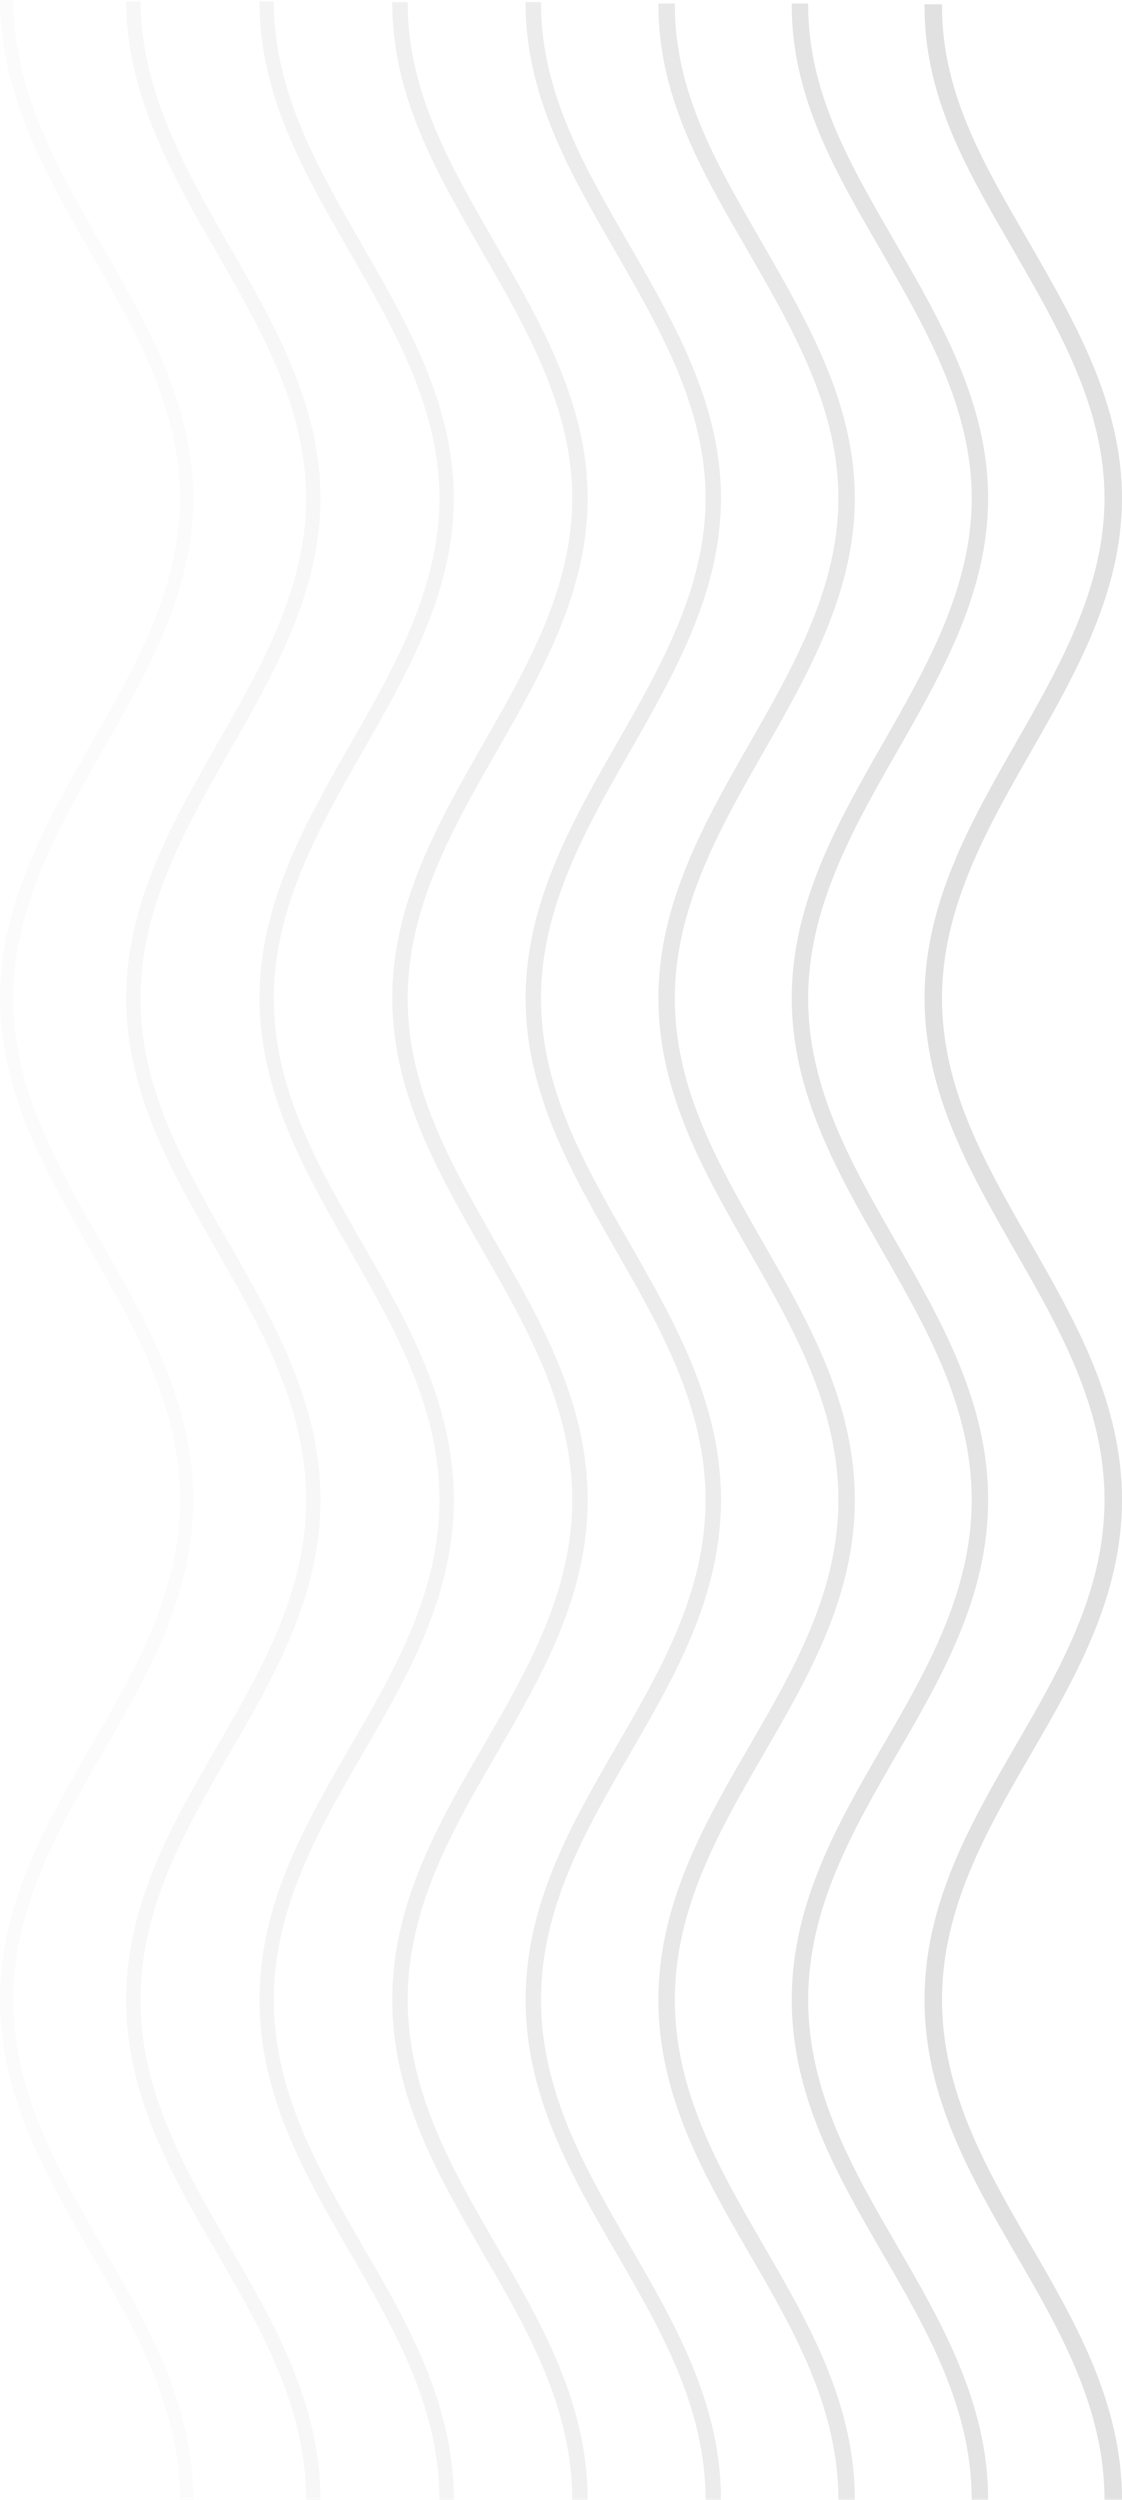 <svg xmlns="http://www.w3.org/2000/svg" width="538.838" height="1200" viewBox="0 0 538.838 1200">
  <g id="Group_22" data-name="Group 22" transform="translate(-1.161 0.5)" opacity="0.149">
    <g id="Group_15" data-name="Group 15" transform="translate(446.157 2.549)" opacity="0.8">
      <path id="Path_30" data-name="Path 30" d="M316.262,1197.974c0-46.278-22.192-84.573-43.651-121.6-21.037-36.3-42.788-73.837-42.788-118.395s21.751-82.1,42.788-118.4c21.459-37.034,43.651-75.329,43.651-121.606,0-46.48-22.34-85.457-43.943-123.156-21.853-38.133-42.5-74.151-42.5-117.678,0-43.837,21.833-82.042,42.95-118.989,21.379-37.412,43.489-76.1,43.489-121.01s-22.11-83.393-43.491-120.6C251.657,79.8,229.824,44.858,229.824,1.023h-6.4c0,45.545,22.266,81.239,43.8,118.707,20.962,36.479,42.64,74.2,42.64,117.412s-21.681,81.145-42.646,117.834c-21.529,37.67-43.793,76.628-43.793,122.165,0,45.23,22.036,83.678,43.344,120.863,21.187,36.97,43.094,75.2,43.094,119.97,0,44.556-21.751,82.094-42.788,118.395C245.613,873.4,223.421,911.7,223.421,957.977s22.192,84.573,43.651,121.6c21.037,36.3,42.788,73.837,42.788,118.395" transform="translate(-223.421 -1.023)" fill="#000" fill-rule="evenodd"/>
      <path id="Path_31" data-name="Path 31" d="M316.262,1197.974c0-46.278-22.192-84.573-43.651-121.6-21.037-36.3-42.788-73.837-42.788-118.395s21.751-82.1,42.788-118.4c21.459-37.034,43.651-75.329,43.651-121.606,0-46.48-22.34-85.457-43.943-123.156-21.853-38.133-42.5-74.151-42.5-117.678,0-43.837,21.833-82.042,42.95-118.989,21.379-37.412,43.489-76.1,43.489-121.01s-22.11-83.393-43.491-120.6C251.657,79.8,229.824,44.858,229.824,1.023h-6.4c0,45.545,22.266,81.239,43.8,118.707,20.962,36.479,42.64,74.2,42.64,117.412s-21.681,81.145-42.646,117.834c-21.529,37.67-43.793,76.628-43.793,122.165,0,45.23,22.036,83.678,43.344,120.863,21.187,36.97,43.094,75.2,43.094,119.97,0,44.556-21.751,82.094-42.788,118.395C245.613,873.4,223.421,911.7,223.421,957.977s22.192,84.573,43.651,121.6c21.037,36.3,42.788,73.837,42.788,118.395" transform="translate(-223.421 -1.023)" fill="#000" stroke="#000" stroke-width="2"/>
    </g>
    <g id="Group_16" data-name="Group 16" transform="translate(382.129 1.937)" opacity="0.7">
      <path id="Path_32" data-name="Path 32" d="M284.282,1198.276c0-46.276-22.192-84.571-43.651-121.6-21.037-36.3-42.788-73.837-42.788-118.395s21.751-82.1,42.788-118.4c21.459-37.034,43.651-75.329,43.651-121.606,0-46.48-22.34-85.457-43.943-123.158-21.851-38.131-42.5-74.149-42.5-117.676,0-43.837,21.833-82.042,42.95-118.989,21.379-37.412,43.489-76.1,43.489-121.01s-22.11-83.393-43.491-120.6C219.677,80.1,197.844,44.55,197.844.717h-6.4c0,45.543,22.266,81.848,43.8,119.318,20.962,36.479,42.64,74.2,42.64,117.412S256.2,318.591,235.234,355.28c-21.529,37.67-43.793,76.628-43.793,122.165,0,45.228,22.036,83.678,43.344,120.861,21.187,36.97,43.094,75.2,43.094,119.972,0,44.554-21.749,82.094-42.786,118.395C213.635,873.707,191.441,912,191.441,958.282s22.194,84.57,43.653,121.6c21.037,36.3,42.786,73.837,42.786,118.393" transform="translate(-191.441 -0.717)" fill="#000" fill-rule="evenodd"/>
      <path id="Path_33" data-name="Path 33" d="M284.282,1198.276c0-46.276-22.192-84.571-43.651-121.6-21.037-36.3-42.788-73.837-42.788-118.395s21.751-82.1,42.788-118.4c21.459-37.034,43.651-75.331,43.651-121.606,0-46.48-22.34-85.457-43.943-123.158-21.851-38.131-42.5-74.149-42.5-117.676,0-43.837,21.833-82.042,42.95-118.989,21.379-37.412,43.489-76.1,43.489-121.01s-22.11-83.393-43.491-120.6C219.677,80.1,197.844,44.55,197.844.717h-6.4c0,45.543,22.266,81.848,43.8,119.318,20.962,36.479,42.64,74.2,42.64,117.412S256.2,318.591,235.234,355.28c-21.529,37.67-43.793,76.628-43.793,122.165,0,45.228,22.036,83.678,43.344,120.861,21.187,36.97,43.094,75.2,43.094,119.972,0,44.554-21.749,82.094-42.786,118.395C213.635,873.707,191.441,912,191.441,958.282s22.194,84.57,43.653,121.6c21.037,36.3,42.786,73.837,42.786,118.393" transform="translate(-191.441 -0.717)" fill="#000" stroke="#000" stroke-width="1.5"/>
    </g>
    <g id="Group_17" data-name="Group 17" transform="translate(318.102 1.937)" opacity="0.6">
      <path id="Path_34" data-name="Path 34" d="M252.3,1198.276c0-46.276-22.194-84.571-43.653-121.6-21.037-36.3-42.786-73.837-42.786-118.395s21.749-82.1,42.786-118.4C230.11,802.851,252.3,764.556,252.3,718.279c0-46.48-22.34-85.457-43.943-123.158-21.853-38.131-42.5-74.149-42.5-117.676,0-43.837,21.833-82.042,42.95-118.989,21.379-37.412,43.489-76.1,43.489-121.01s-22.11-83.393-43.493-120.6C187.7,80.1,165.865,44.55,165.865.717h-6.4c0,45.543,22.266,81.848,43.8,119.318,20.962,36.479,42.64,74.2,42.64,117.412s-21.681,81.145-42.648,117.834c-21.529,37.67-43.791,76.628-43.791,122.165,0,45.228,22.036,83.678,43.344,120.861,21.187,36.97,43.094,75.2,43.094,119.972,0,44.554-21.751,82.094-42.788,118.395C181.654,873.707,159.462,912,159.462,958.282s22.192,84.57,43.651,121.6c21.037,36.3,42.788,73.837,42.788,118.393" transform="translate(-159.462 -0.717)" fill="#000" fill-rule="evenodd"/>
      <path id="Path_35" data-name="Path 35" d="M252.3,1198.276c0-46.276-22.194-84.571-43.653-121.6-21.037-36.3-42.786-73.837-42.786-118.395s21.749-82.1,42.786-118.4C230.11,802.851,252.3,764.554,252.3,718.279c0-46.48-22.34-85.457-43.943-123.158-21.853-38.131-42.5-74.149-42.5-117.676,0-43.837,21.833-82.042,42.95-118.989,21.379-37.412,43.489-76.1,43.489-121.01s-22.11-83.393-43.493-120.6C187.7,80.1,165.865,44.55,165.865.717h-6.4c0,45.543,22.266,81.848,43.8,119.318,20.962,36.479,42.64,74.2,42.64,117.412s-21.681,81.145-42.648,117.834c-21.529,37.67-43.791,76.628-43.791,122.165,0,45.228,22.036,83.678,43.344,120.861,21.187,36.97,43.094,75.2,43.094,119.972,0,44.554-21.751,82.094-42.788,118.395C181.654,873.707,159.462,912,159.462,958.282s22.192,84.57,43.651,121.6c21.037,36.3,42.788,73.837,42.788,118.393" transform="translate(-159.462 -0.717)" fill="#000" stroke="#000" stroke-width="1.5"/>
    </g>
    <g id="Group_18" data-name="Group 18" transform="translate(254.074 1.022)" opacity="0.5">
      <path id="Path_36" data-name="Path 36" d="M220.323,1198.734c0-46.276-22.192-84.571-43.651-121.6-21.037-36.3-42.788-73.837-42.788-118.393s21.751-82.1,42.788-118.4c21.459-37.034,43.651-75.329,43.651-121.6,0-46.482-22.34-85.457-43.943-123.158-21.853-38.131-42.5-74.151-42.5-117.676,0-43.837,21.833-82.044,42.95-118.989,21.379-37.412,43.489-76.1,43.489-121.01s-22.11-83.393-43.491-120.6C155.718,80.562,133.885,44.093,133.885.26h-6.4c0,45.545,22.266,82.765,43.8,120.235,20.962,36.479,42.64,74.2,42.64,117.412s-21.681,81.145-42.646,117.832c-21.529,37.672-43.793,76.63-43.793,122.167,0,45.228,22.036,83.678,43.344,120.861,21.187,36.97,43.094,75.2,43.094,119.972,0,44.554-21.751,82.094-42.788,118.395-21.459,37.034-43.651,75.329-43.651,121.608s22.192,84.57,43.651,121.6c21.037,36.3,42.788,73.837,42.788,118.393" transform="translate(-127.482 -0.26)" fill="#000" fill-rule="evenodd"/>
      <path id="Path_37" data-name="Path 37" d="M220.323,1198.734c0-46.276-22.192-84.571-43.651-121.6-21.037-36.3-42.788-73.837-42.788-118.393s21.751-82.1,42.788-118.4c21.459-37.034,43.651-75.329,43.651-121.6,0-46.482-22.34-85.457-43.943-123.158-21.853-38.131-42.5-74.151-42.5-117.676,0-43.837,21.833-82.044,42.95-118.989,21.379-37.412,43.489-76.1,43.489-121.01s-22.11-83.4-43.491-120.6C155.718,80.562,133.885,44.093,133.885.26h-6.4c0,45.545,22.266,82.765,43.8,120.235,20.962,36.479,42.64,74.2,42.64,117.412s-21.681,81.145-42.646,117.832c-21.529,37.672-43.793,76.63-43.793,122.167,0,45.228,22.036,83.678,43.344,120.861,21.187,36.97,43.094,75.2,43.094,119.972,0,44.554-21.751,82.094-42.788,118.395-21.459,37.034-43.651,75.329-43.651,121.608s22.192,84.57,43.651,121.6c21.037,36.3,42.788,73.837,42.788,118.393" transform="translate(-127.482 -0.26)" fill="#000" stroke="#000" stroke-width="1"/>
    </g>
    <g id="Group_19" data-name="Group 19" transform="translate(190.045 1.02)" opacity="0.4">
      <path id="Path_38" data-name="Path 38" d="M188.343,1198.736c0-46.276-22.192-84.571-43.651-121.6-21.036-36.3-42.786-73.837-42.786-118.393s21.749-82.1,42.786-118.4c21.459-37.034,43.651-75.329,43.651-121.6,0-46.482-22.34-85.457-43.943-123.158-21.851-38.131-42.493-74.151-42.493-117.676,0-43.837,21.833-82.044,42.948-118.989,21.379-37.412,43.489-76.1,43.489-121.01s-22.11-83.393-43.491-120.6C123.74,80.563,101.907,44.094,101.907.259H95.5c0,45.545,22.264,82.765,43.8,120.235,20.962,36.479,42.64,74.2,42.64,117.412s-21.679,81.145-42.646,117.832C117.766,393.41,95.5,432.367,95.5,477.9c0,45.228,22.036,83.678,43.344,120.861,21.187,36.97,43.094,75.2,43.094,119.972,0,44.554-21.749,82.094-42.786,118.395C117.7,874.166,95.5,912.461,95.5,958.741s22.194,84.571,43.653,121.6c21.036,36.3,42.786,73.837,42.786,118.393" transform="translate(-95.502 -0.259)" fill="#000" fill-rule="evenodd"/>
      <path id="Path_39" data-name="Path 39" d="M188.343,1198.736c0-46.276-22.192-84.571-43.651-121.6-21.036-36.3-42.786-73.837-42.786-118.393s21.749-82.1,42.786-118.4c21.459-37.034,43.651-75.329,43.651-121.6,0-46.482-22.34-85.457-43.943-123.158-21.851-38.131-42.493-74.151-42.493-117.676,0-43.837,21.833-82.044,42.948-118.989,21.379-37.412,43.489-76.1,43.489-121.01s-22.11-83.4-43.491-120.6C123.74,80.563,101.907,44.094,101.907.259H95.5c0,45.545,22.264,82.765,43.8,120.235,20.962,36.479,42.64,74.2,42.64,117.412s-21.679,81.145-42.646,117.832C117.766,393.41,95.5,432.367,95.5,477.9c0,45.228,22.036,83.678,43.344,120.861,21.187,36.97,43.094,75.2,43.094,119.972,0,44.554-21.749,82.094-42.786,118.395C117.7,874.166,95.5,912.461,95.5,958.741s22.194,84.571,43.653,121.6c21.036,36.3,42.786,73.837,42.786,118.393" transform="translate(-95.502 -0.259)" fill="#000" stroke="#000" stroke-width="1"/>
    </g>
    <g id="Group_20" data-name="Group 20" transform="translate(126.019 0.415)" opacity="0.3">
      <path id="Path_40" data-name="Path 40" d="M156.362,1199.042c0-46.276-22.192-84.571-43.651-121.6-21.036-36.3-42.786-73.837-42.786-118.393s21.749-82.1,42.786-118.4c21.459-37.034,43.651-75.329,43.651-121.6,0-46.482-22.338-85.457-43.941-123.158-21.853-38.133-42.5-74.151-42.5-117.678,0-43.835,21.833-82.042,42.95-118.989,21.379-37.41,43.487-76.1,43.487-121.01s-22.108-83.393-43.491-120.6C91.759,80.868,69.926,43.792,69.926-.043h-6.4c0,45.543,22.264,83.373,43.8,120.843,20.962,36.479,42.64,74.2,42.64,117.41s-21.679,81.147-42.646,117.834c-21.529,37.67-43.791,76.628-43.791,122.165,0,45.23,22.036,83.679,43.342,120.863,21.187,36.97,43.094,75.2,43.094,119.972,0,44.554-21.749,82.094-42.786,118.393-21.459,37.036-43.651,75.331-43.651,121.61s22.192,84.57,43.651,121.6c21.036,36.3,42.786,73.837,42.786,118.395" transform="translate(-63.523 0.043)" fill="#000" fill-rule="evenodd"/>
      <path id="Path_41" data-name="Path 41" d="M156.362,1199.042c0-46.276-22.192-84.571-43.651-121.6-21.036-36.3-42.786-73.837-42.786-118.393s21.749-82.1,42.786-118.4c21.459-37.034,43.651-75.329,43.651-121.6,0-46.482-22.338-85.457-43.941-123.158-21.853-38.133-42.5-74.151-42.5-117.678,0-43.835,21.833-82.042,42.95-118.989,21.379-37.41,43.487-76.1,43.487-121.01s-22.108-83.393-43.491-120.6C91.759,80.868,69.926,43.792,69.926-.043h-6.4c0,45.543,22.264,83.373,43.8,120.843,20.962,36.479,42.64,74.2,42.64,117.41s-21.679,81.147-42.646,117.834c-21.529,37.67-43.791,76.628-43.791,122.165,0,45.23,22.036,83.679,43.342,120.863,21.187,36.97,43.094,75.2,43.094,119.972,0,44.554-21.749,82.094-42.786,118.393-21.459,37.036-43.651,75.331-43.651,121.61s22.192,84.57,43.651,121.6c21.036,36.3,42.786,73.837,42.786,118.395" transform="translate(-63.523 0.043)" fill="#000" stroke="#000" stroke-width="0.5"/>
    </g>
    <g id="Group_21" data-name="Group 21" transform="translate(61.99 0.415)" opacity="0.2">
      <path id="Path_42" data-name="Path 42" d="M124.384,1199.04c0-46.276-22.194-84.571-43.653-121.6-21.035-36.3-42.786-73.837-42.786-118.393s21.751-82.1,42.786-118.4c21.459-37.034,43.653-75.329,43.653-121.6,0-46.482-22.34-85.457-43.943-123.158-21.853-38.133-42.5-74.151-42.5-117.676,0-43.837,21.833-82.044,42.95-118.991,21.379-37.41,43.487-76.1,43.487-121.01s-22.108-83.391-43.491-120.6C59.953,81.17,38.306,43.333,37.95-.043h-6.4c.3,45.148,22.408,83.623,43.8,120.841,20.962,36.479,42.64,74.2,42.64,117.41S96.3,319.355,75.336,356.042c-21.531,37.67-43.793,76.63-43.793,122.167,0,45.228,22.036,83.677,43.344,120.861,21.187,36.97,43.094,75.2,43.094,119.972,0,44.554-21.751,82.094-42.786,118.395-21.461,37.034-43.653,75.329-43.653,121.608s22.192,84.57,43.651,121.6c21.037,36.3,42.786,73.837,42.786,118.395" transform="translate(-31.543 0.043)" fill="#000" fill-rule="evenodd"/>
      <path id="Path_43" data-name="Path 43" d="M124.384,1199.04c0-46.276-22.194-84.571-43.653-121.6-21.035-36.3-42.786-73.837-42.786-118.393s21.751-82.1,42.786-118.4c21.459-37.034,43.653-75.329,43.653-121.6,0-46.482-22.34-85.457-43.943-123.158-21.853-38.133-42.5-74.151-42.5-117.676,0-43.837,21.833-82.044,42.95-118.991,21.379-37.41,43.487-76.1,43.487-121.01s-22.108-83.391-43.491-120.6C59.953,81.17,38.306,43.333,37.95-.043h-6.4c.3,45.148,22.408,83.623,43.8,120.841,20.962,36.479,42.64,74.2,42.64,117.41S96.3,319.355,75.336,356.042c-21.531,37.67-43.793,76.63-43.793,122.167,0,45.228,22.036,83.677,43.344,120.861,21.187,36.97,43.094,75.2,43.094,119.972,0,44.554-21.751,82.094-42.786,118.395-21.461,37.034-43.653,75.329-43.653,121.608s22.192,84.57,43.651,121.6c21.037,36.3,42.786,73.837,42.786,118.395" transform="translate(-31.543 0.043)" fill="#000" stroke="#000" stroke-width="0.5"/>
    </g>
    <path id="Path_44" data-name="Path 44" d="M94,1199.5c0-46.276-22.192-84.571-43.651-121.6-21.037-36.3-42.786-73.837-42.786-118.393s21.749-82.1,42.786-118.4C71.813,804.071,94,765.776,94,719.5c0-46.482-22.34-85.457-43.943-123.158-21.851-38.133-42.5-74.151-42.5-117.678,0-43.835,21.833-82.042,42.95-118.989C71.895,322.265,94,283.58,94,238.666s-22.11-83.393-43.491-120.6C29.4,81.324,7.566,43.333,7.566-.5h-6.4c0,45.543,22.266,84.286,43.8,121.756,20.962,36.479,42.64,74.2,42.64,117.41S65.92,319.813,44.954,356.5C23.425,394.17,1.161,433.128,1.161,478.665c0,45.23,22.036,83.68,43.346,120.863C65.692,636.5,87.6,674.724,87.6,719.5c0,44.554-21.751,82.094-42.786,118.395C23.355,874.929,1.161,913.224,1.161,959.5s22.194,84.57,43.653,121.6C65.848,1117.408,87.6,1154.94,87.6,1199.5" transform="translate(0)" fill="#000" fill-rule="evenodd" opacity="0.1"/>
  </g>
</svg>
